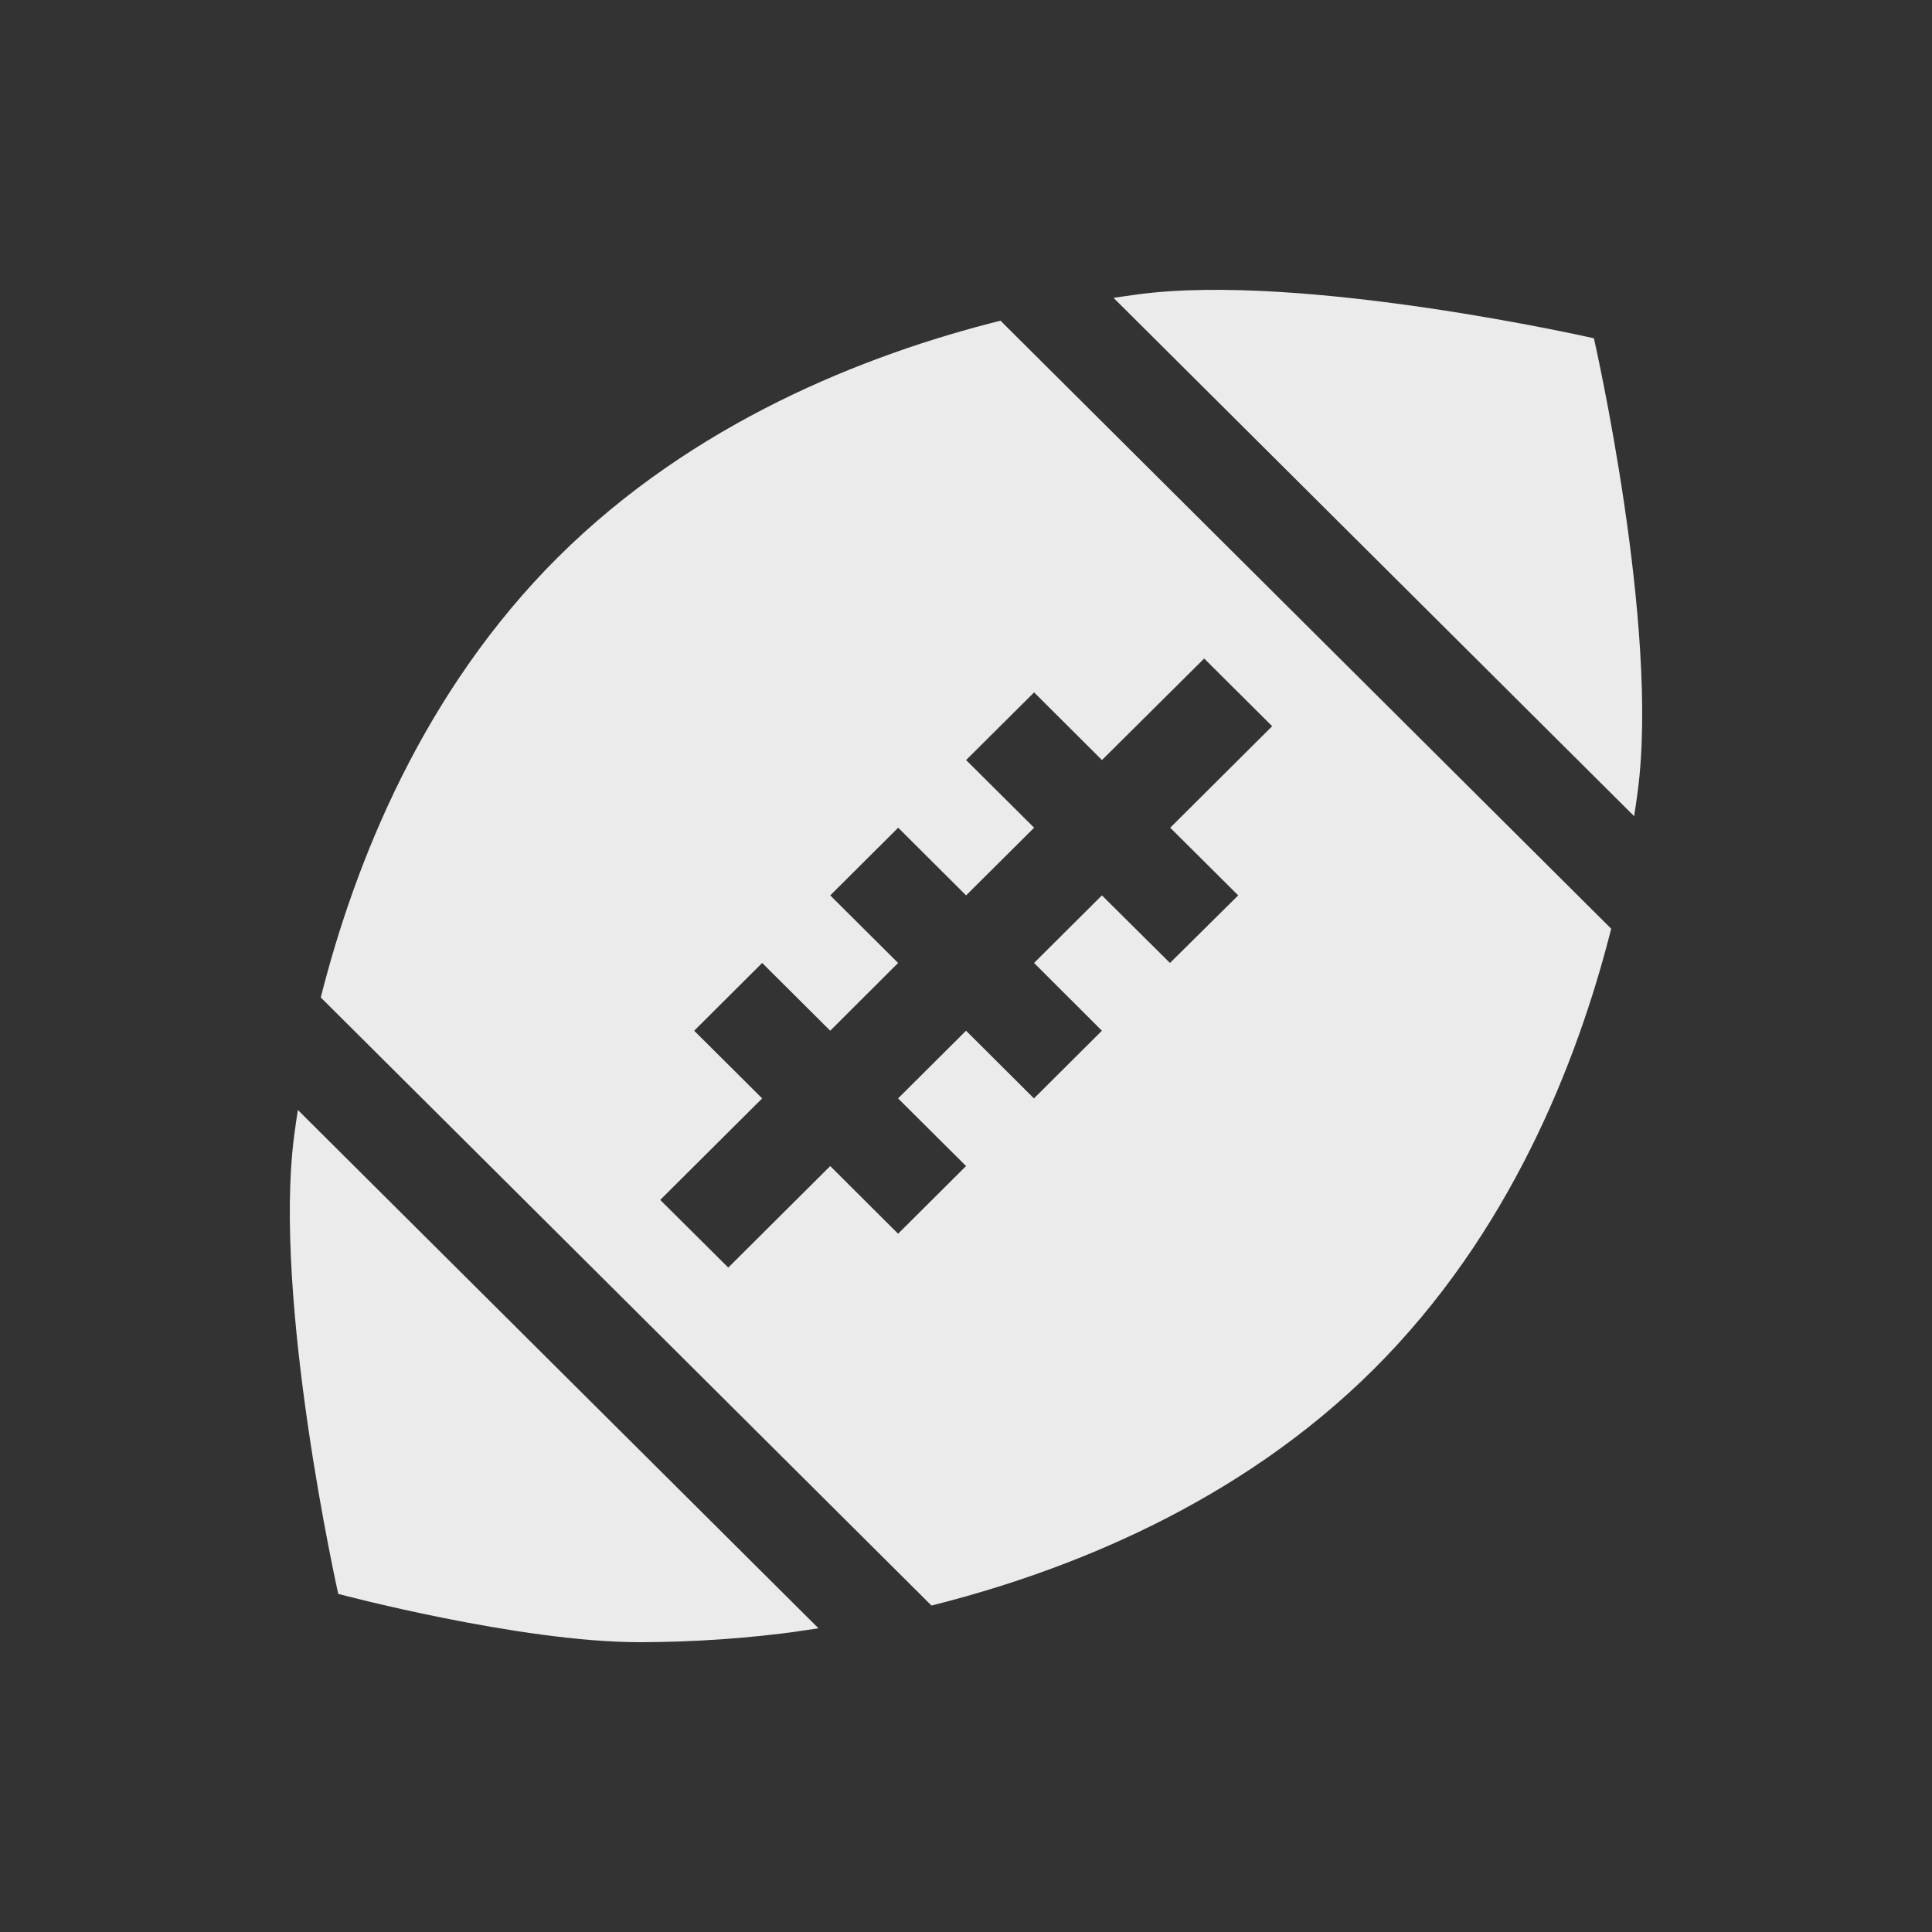 <!-- Generated by IcoMoon.io -->
<svg version="1.1" xmlns="http://www.w3.org/2000/svg" width="40" height="40" viewBox="0 0 40 40">
<rect x="0" y="0" width="40" height="40" fill="#333333" stroke="none"/>
<title>io-american-football-sharp</title>
<path fill="#ebebeb" d="M11.556 11.532c-2.797 2.785-4.206 6.316-4.915 9.119l12.644 12.59c2.816-0.706 6.361-2.109 9.158-4.894s4.206-6.316 4.915-9.119l-12.644-12.589c-2.816 0.706-6.361 2.112-9.158 4.894zM27.744 27.646v0zM24.931 13.634l1.408 1.401-2.111 2.102 1.408 1.401-1.413 1.399-1.409-1.399-1.405 1.399 1.405 1.403-1.407 1.401-1.406-1.401-1.407 1.401 1.407 1.401-1.407 1.401-1.405-1.401-2.111 2.102-1.409-1.401 2.111-2.102-1.408-1.401 1.408-1.403 1.409 1.403 1.405-1.403-1.405-1.399 1.407-1.401 1.406 1.401 1.408-1.401-1.408-1.401 1.408-1.401 1.405 1.401z"></path>
<path fill="#ebebeb" d="M33.905 16.401c0.461-3.422-0.905-9.397-0.905-9.397s-6.009-1.368-9.446-0.909c-0.159 0.021-0.326 0.045-0.5 0.071l10.779 10.732c0.027-0.172 0.051-0.339 0.072-0.497z"></path>
<path fill="#ebebeb" d="M6.095 23.478c-0.461 3.422 0.908 9.522 0.908 9.522s3.75 1 6.241 1c1.131-0.002 2.242-0.080 3.33-0.23l-0.128 0.014c0.159-0.021 0.326-0.045 0.5-0.072l-10.779-10.731c-0.027 0.173-0.051 0.339-0.072 0.497z"></path>
</svg>
